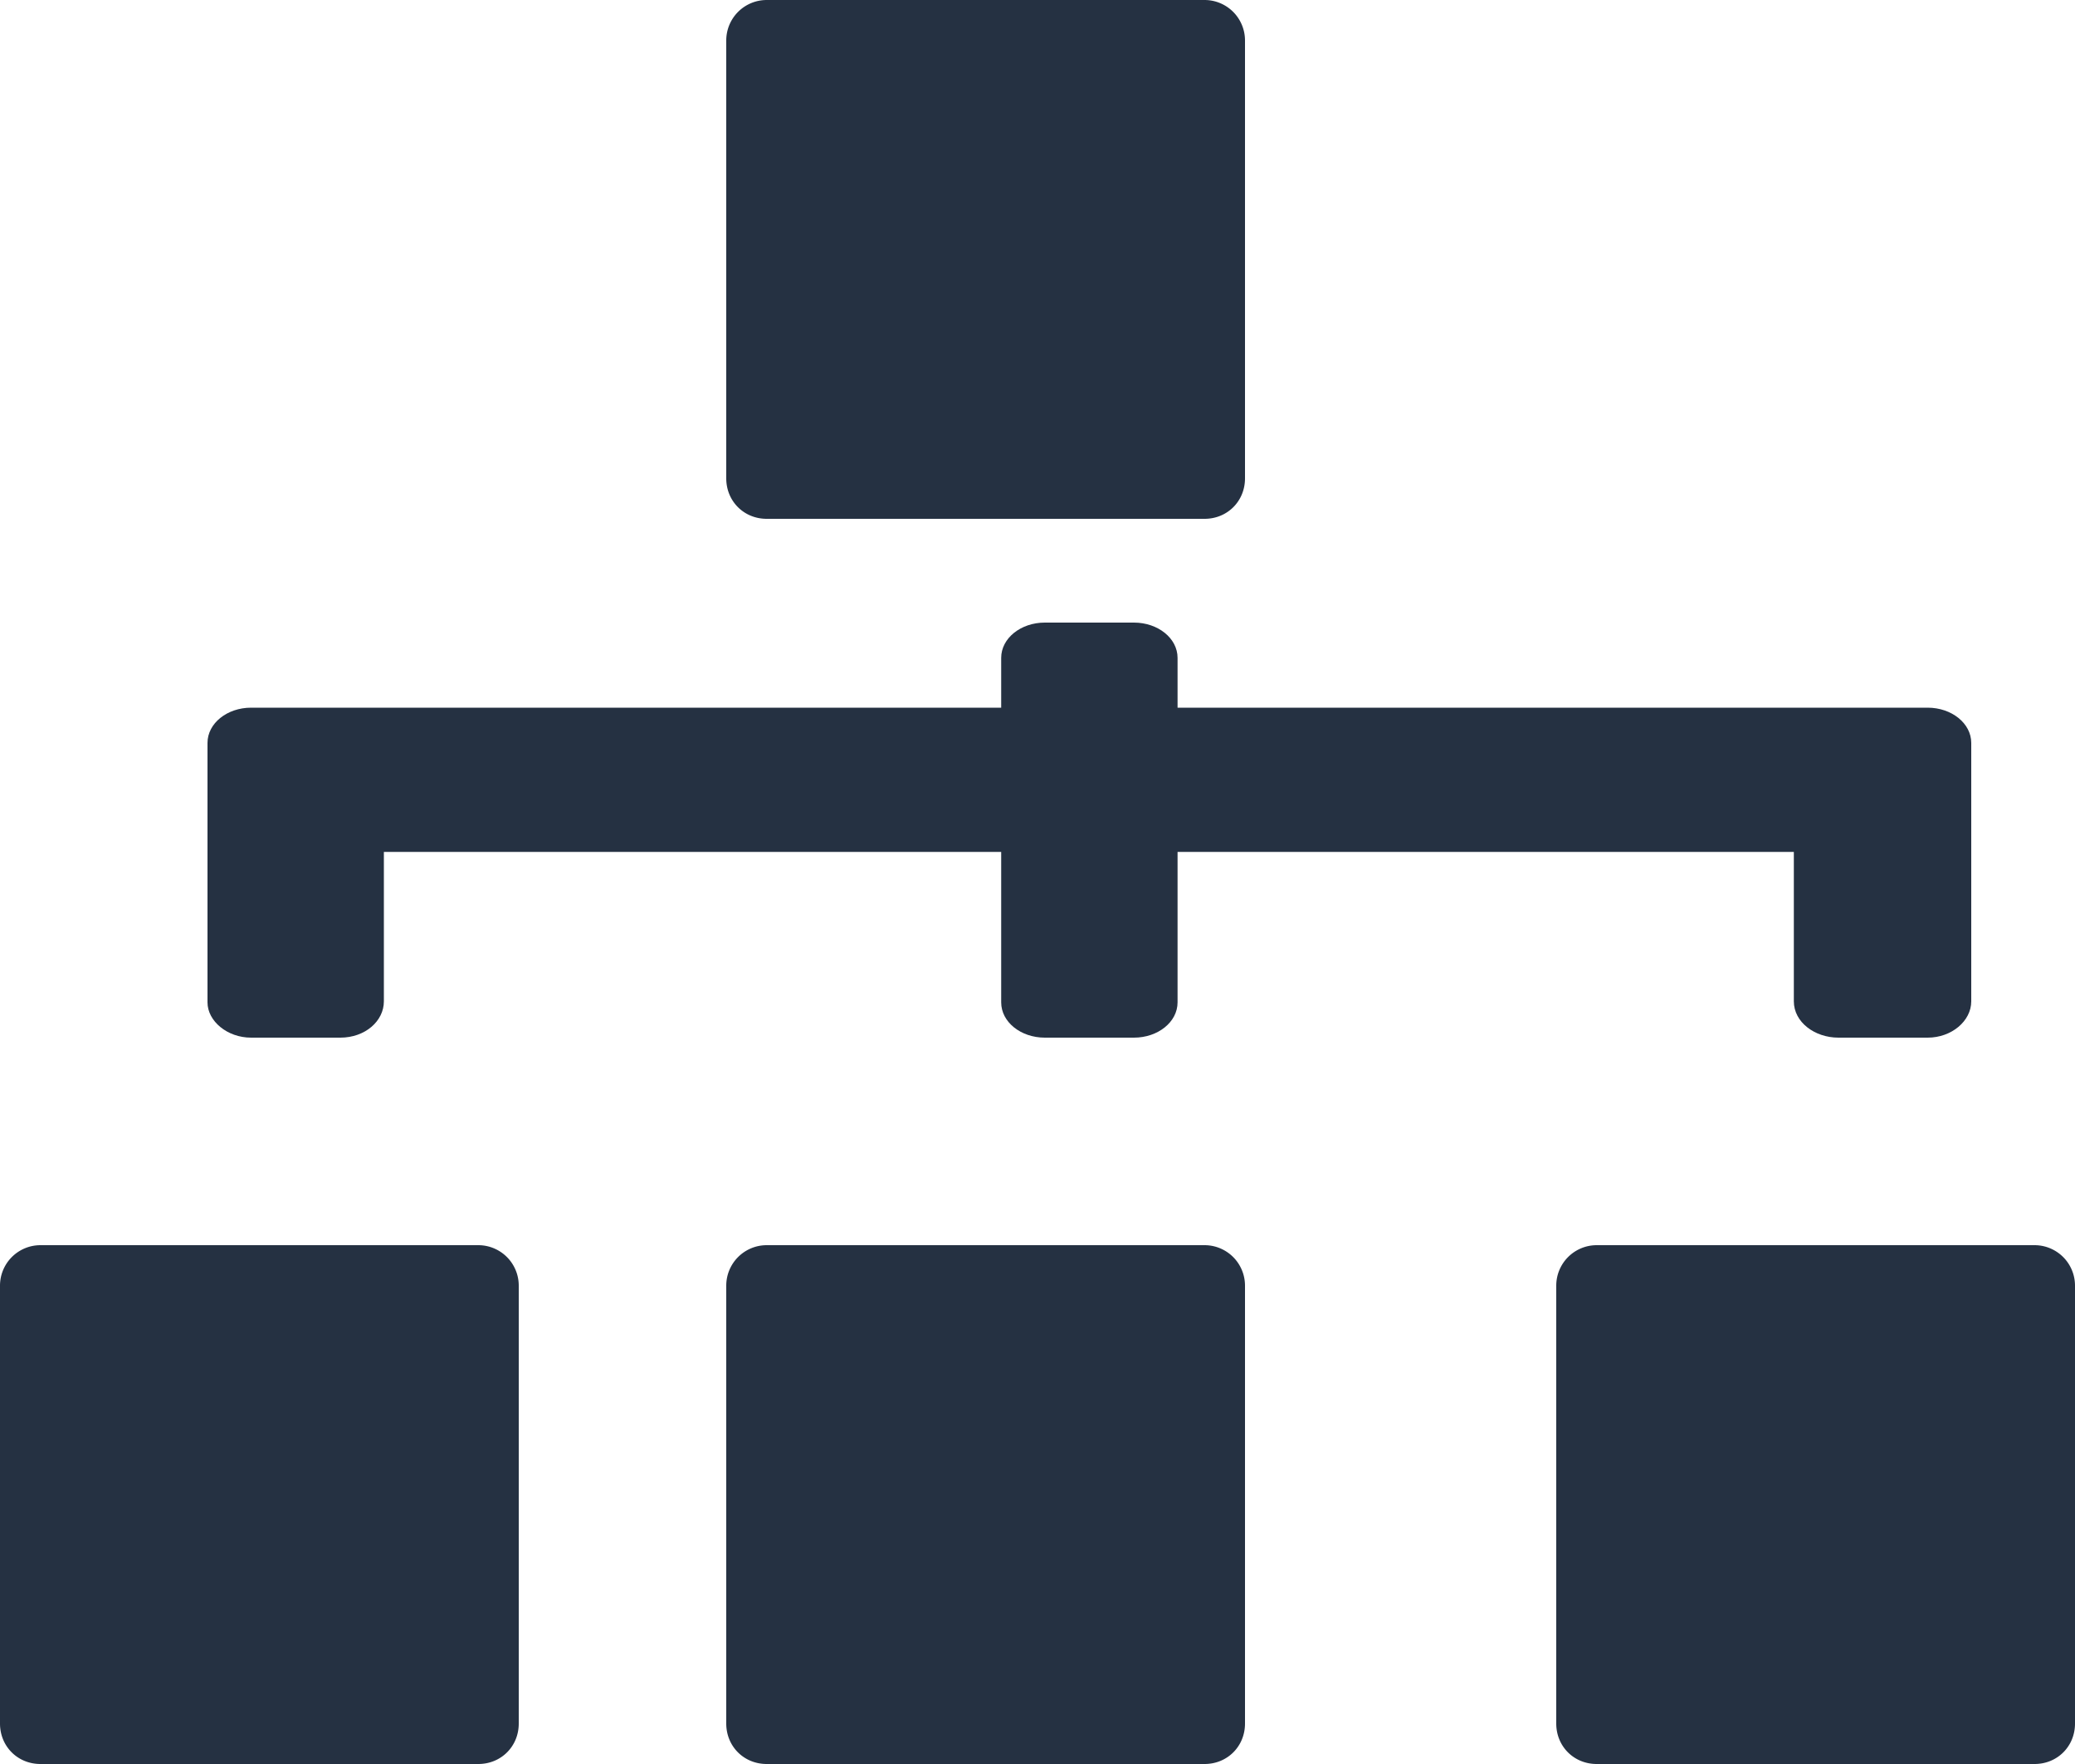 <svg xmlns="http://www.w3.org/2000/svg" xmlns:xlink="http://www.w3.org/1999/xlink" width="20" height="17" viewBox="0 0 20 17"><defs><path id="6x64a" d="M204.61 424h-4.22a.39.39 0 0 0-.39.39v4.22c0 .22.17.39.39.39h4.22c.22 0 .39-.17.39-.39v-4.22a.39.39 0 0 0-.39-.39z"/><path id="6x64b" d="M211.61 424h-4.22a.39.39 0 0 0-.39.39v4.22c0 .22.17.39.39.39h4.22c.22 0 .39-.17.39-.39v-4.22a.39.39 0 0 0-.39-.39z"/><path id="6x64c" d="M219.61 424h-4.22a.39.39 0 0 0-.39.39v4.22c0 .22.17.39.39.39h4.22c.22 0 .39-.17.39-.39v-4.22a.39.39 0 0 0-.39-.39z"/><path id="6x64d" d="M207.39 417h4.22c.22 0 .39-.17.39-.39v-4.22a.39.39 0 0 0-.39-.39h-4.22a.39.39 0 0 0-.39.39v4.22c0 .22.17.39.39.39z"/><path id="6x64e" d="M202.42 422h.86c.24 0 .42-.16.42-.35v-1.44h5.95v1.45c0 .19.19.34.42.34h.86c.23 0 .42-.15.42-.34v-1.45h5.94v1.44c0 .2.2.35.43.35h.86c.23 0 .42-.16.42-.35v-2.49c0-.19-.19-.34-.42-.34h-7.23v-.48c0-.19-.19-.34-.42-.34h-.86c-.23 0-.42.15-.42.34v.48h-7.23c-.23 0-.42.15-.42.34v2.5c0 .18.19.34.42.34z"/></defs><g><g transform="translate(-200 -412)"><g><use fill="#253142" xlink:href="#6x64a"/></g><g><use fill="#253142" xlink:href="#6x64b"/></g><g><use fill="#253142" xlink:href="#6x64c"/></g><g><use fill="#253142" xlink:href="#6x64d"/></g><g><use fill="#253142" xlink:href="#6x64e"/></g></g></g></svg>